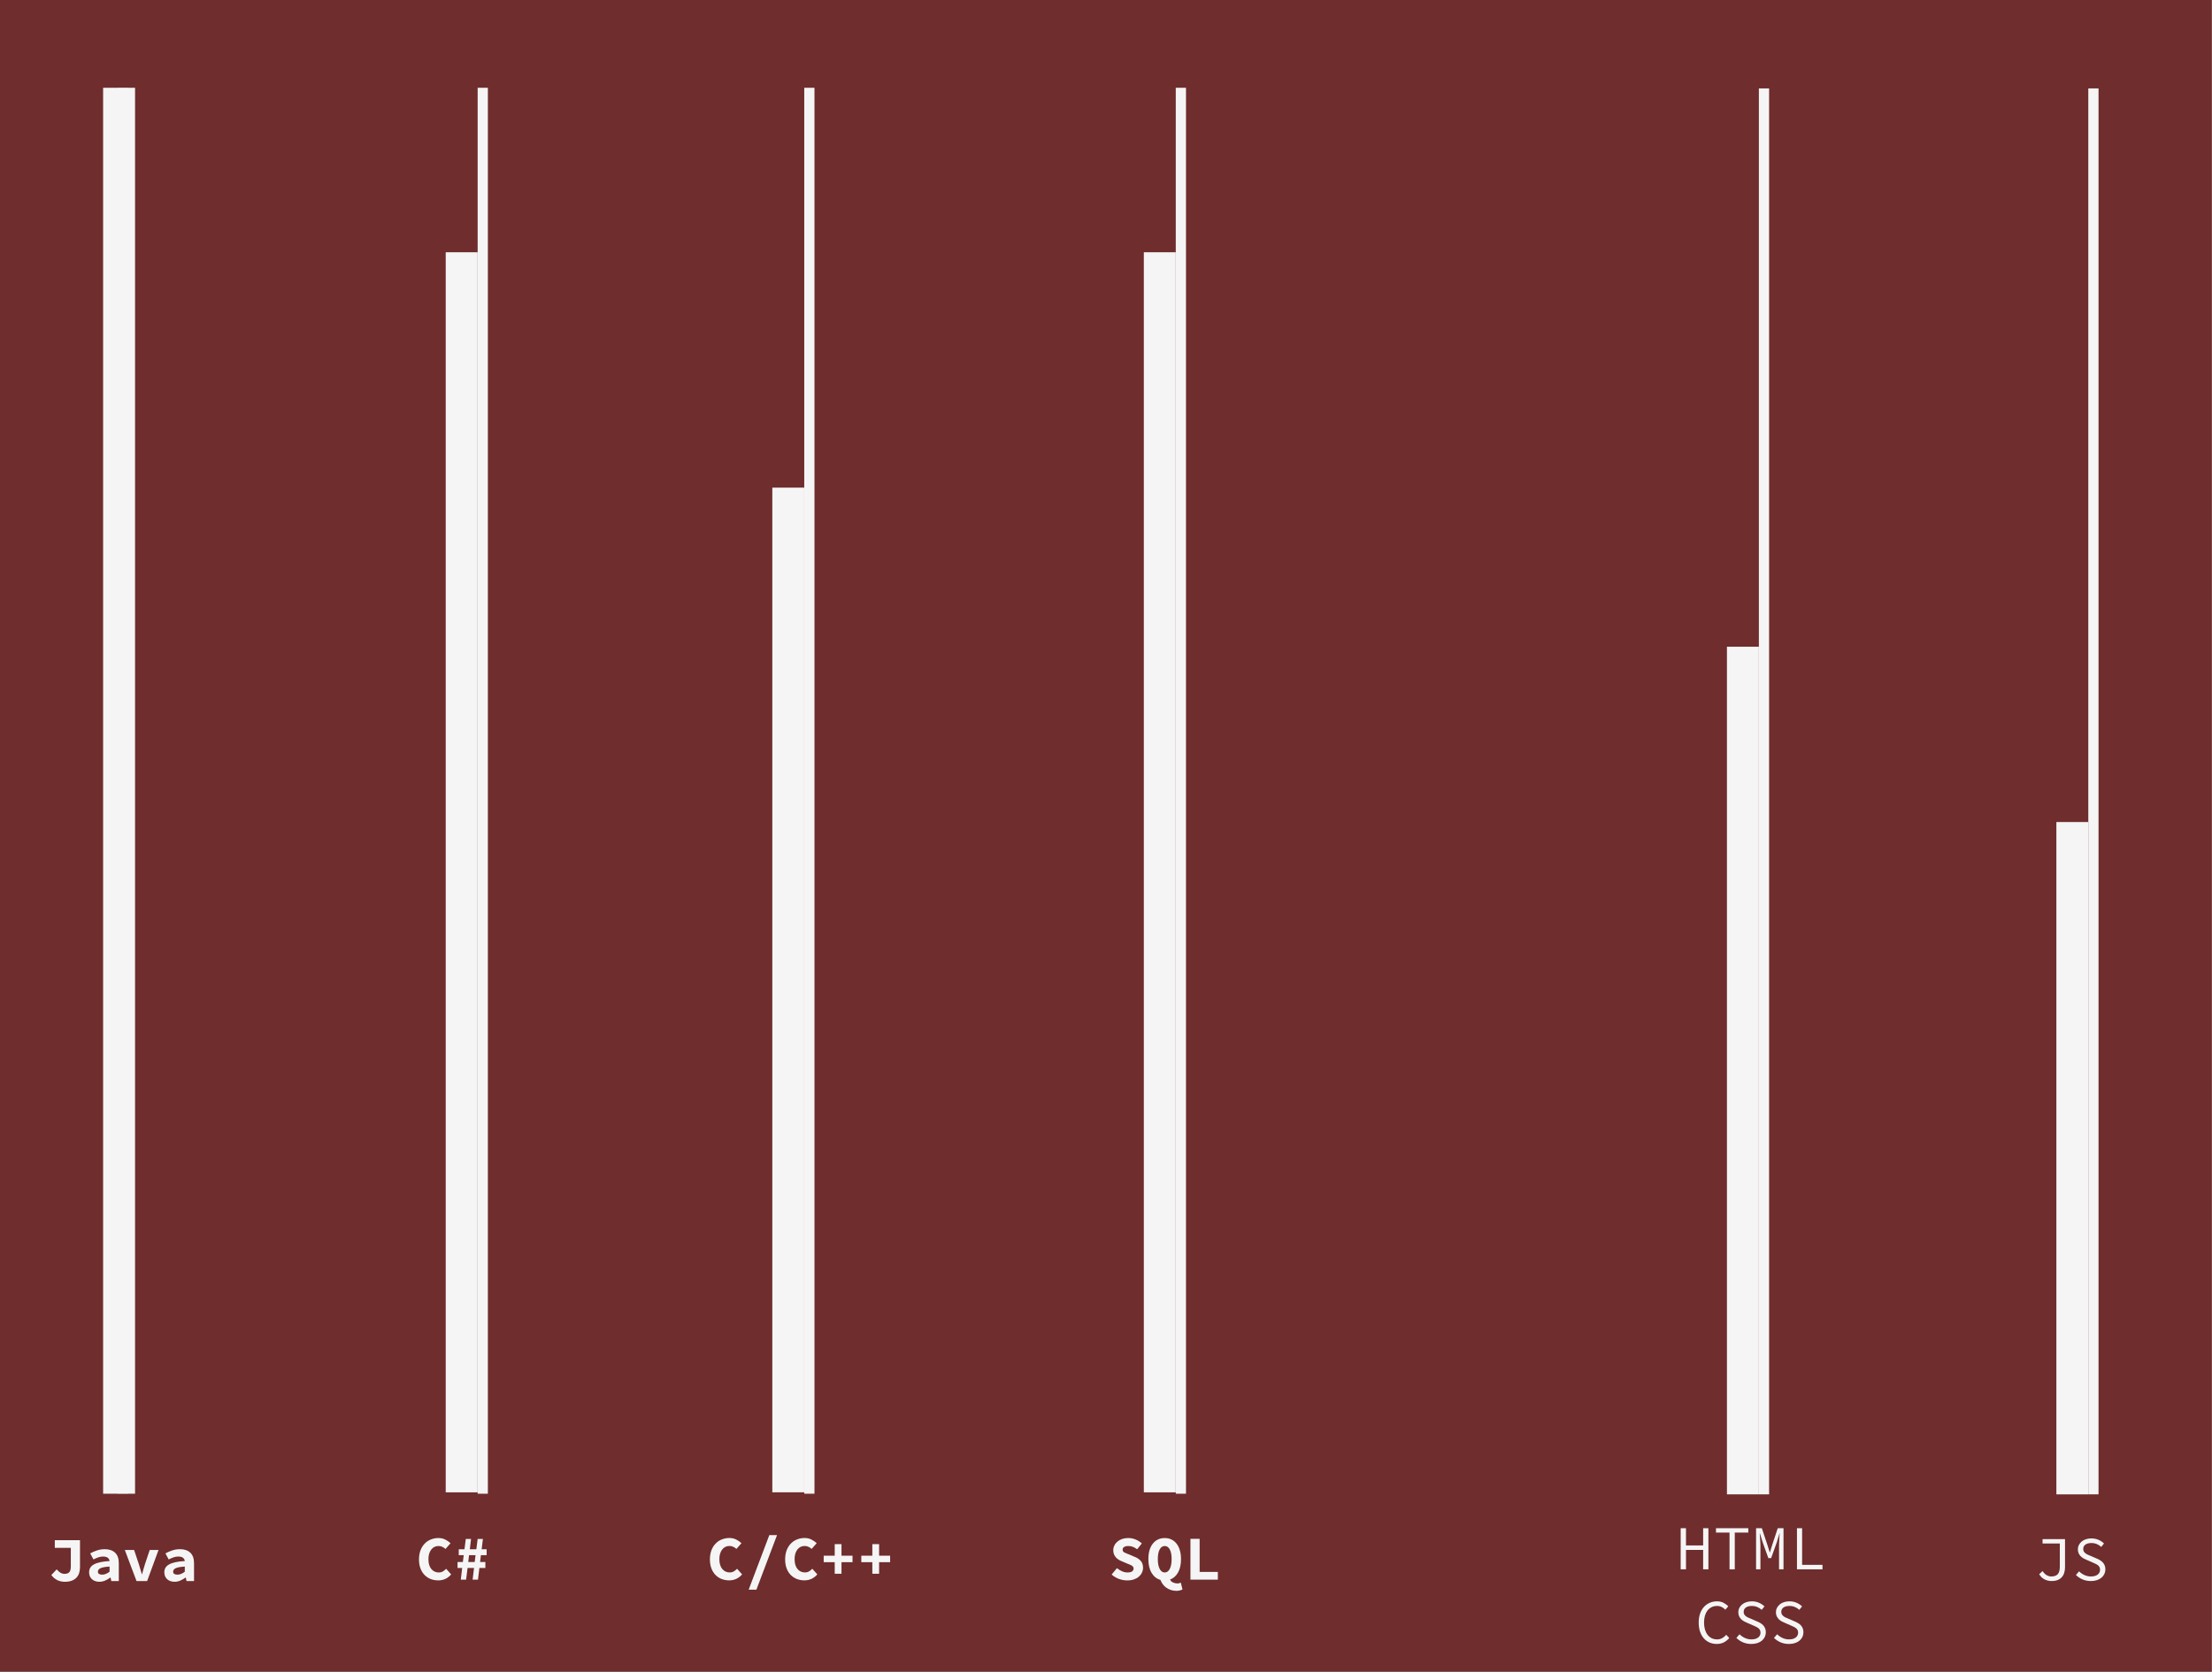 <svg version="1.1" viewBox="0.0 0.0 658.333 497.654" fill="none" stroke="none" stroke-linecap="square" stroke-miterlimit="10" xmlns:xlink="http://www.w3.org/1999/xlink" xmlns="http://www.w3.org/2000/svg"><rect x="0.0" y="0.0" width="658.333" height="497.654" fill="#808080" stroke="none"/><clipPath id="p.0"><path d="m0 0l658.333 0l0 497.654l-658.333 0l0 -497.654z" clip-rule="nonzero"/></clipPath><g clip-path="url(#p.0)"><path fill="#000000" fill-opacity="0.0" d="m0 0l658.333 0l0 497.654l-658.333 0z" fill-rule="evenodd"/><path fill="#660000" fill-opacity="0.646" d="m0 0l658.236 0l0 497.606l-658.236 0z" fill-rule="evenodd"/><path fill="#f5f5f5" d="m523.473 26.317l3.043 0l0 418.503l-3.043 0z" fill-rule="evenodd"/><path fill="#f5f5f5" d="m513.97 192.511l9.504 0l0 252.309l-9.504 0z" fill-rule="evenodd"/><path fill="#000000" fill-opacity="0.0" d="m486.028 444.82l70.184 0l0 52.786l-70.184 0z" fill-rule="evenodd"/><path fill="#f5f5f5" d="m500.201 454.899l1.578 0l0 5.125l5.109 0l0 -5.125l1.562 0l0 12.234l-1.562 0l0 -5.766l-5.109 0l0 5.766l-1.578 0l0 -12.234zm14.538 1.297l-4.031 0l0 -1.297l9.625 0l0 1.297l-4.031 0l0 10.938l-1.562 0l0 -10.938zm7.897 -1.297l1.719 0l1.734 5.203l0.609 1.969l0.078 0l0.594 -1.969l1.719 -5.203l1.719 0l0 12.234l-1.328 0l0 -6.891q0 -0.359 0.016 -0.859q0.016 -0.516 0.047 -1.031q0.031 -0.516 0.047 -1.0q0.031 -0.5 0.078 -0.875l-0.062 0l-0.797 2.609l-1.688 4.719l-0.828 0l-1.688 -4.719l-0.812 -2.609l-0.062 0q0.016 0.375 0.047 0.875q0.047 0.484 0.078 1.0q0.047 0.516 0.062 1.031q0.016 0.5 0.016 0.859l0 6.891l-1.297 0l0 -12.234zm12.178 0l1.531 0l0 10.906l6.062 0l0 1.328l-7.594 0l0 -12.234z" fill-rule="nonzero"/><path fill="#f5f5f5" d="m505.564 483.008q0 -1.469 0.391 -2.641q0.406 -1.172 1.125 -1.984q0.734 -0.828 1.734 -1.266q1.016 -0.453 2.219 -0.453q1.109 0 1.953 0.453q0.844 0.453 1.375 1.047l-0.875 0.984q-0.484 -0.5 -1.078 -0.797q-0.594 -0.312 -1.375 -0.312q-0.875 0 -1.594 0.344q-0.719 0.344 -1.234 0.984q-0.5 0.641 -0.781 1.562q-0.266 0.906 -0.266 2.047q0 1.156 0.266 2.078q0.281 0.922 0.781 1.578q0.516 0.656 1.234 1.016q0.719 0.344 1.594 0.344q0.828 0 1.484 -0.344q0.656 -0.359 1.25 -1.016l0.891 0.953q-0.719 0.844 -1.641 1.312q-0.906 0.453 -2.078 0.453q-1.156 0 -2.141 -0.422q-0.984 -0.438 -1.703 -1.234q-0.719 -0.812 -1.125 -2.0q-0.406 -1.188 -0.406 -2.688zm12.147 3.453q0.688 0.688 1.594 1.109q0.922 0.422 1.922 0.422q1.312 0 2.016 -0.547q0.719 -0.547 0.719 -1.453q0 -0.453 -0.172 -0.781q-0.172 -0.328 -0.469 -0.562q-0.297 -0.234 -0.703 -0.422q-0.391 -0.188 -0.859 -0.391l-1.75 -0.766q-0.469 -0.188 -0.938 -0.438q-0.469 -0.266 -0.859 -0.641q-0.375 -0.375 -0.625 -0.891q-0.234 -0.516 -0.234 -1.188q0 -0.688 0.297 -1.281q0.297 -0.594 0.828 -1.031q0.531 -0.453 1.266 -0.688q0.75 -0.25 1.625 -0.25q1.156 0 2.125 0.422q0.969 0.422 1.641 1.094l-0.828 1.016q-0.594 -0.547 -1.312 -0.844q-0.719 -0.312 -1.625 -0.312q-1.125 0 -1.781 0.469q-0.641 0.469 -0.641 1.312q0 0.453 0.188 0.766q0.203 0.297 0.5 0.531q0.312 0.234 0.703 0.406q0.391 0.172 0.781 0.328l1.719 0.75q0.562 0.219 1.047 0.516q0.5 0.281 0.859 0.672q0.375 0.375 0.578 0.891q0.219 0.516 0.219 1.188q0 0.734 -0.297 1.375q-0.297 0.625 -0.859 1.109q-0.562 0.469 -1.359 0.734q-0.797 0.266 -1.812 0.266q-1.344 0 -2.469 -0.484q-1.125 -0.484 -1.969 -1.312l0.938 -1.094zm11.194 0q0.688 0.688 1.594 1.109q0.922 0.422 1.922 0.422q1.312 0 2.016 -0.547q0.719 -0.547 0.719 -1.453q0 -0.453 -0.172 -0.781q-0.172 -0.328 -0.469 -0.562q-0.297 -0.234 -0.703 -0.422q-0.391 -0.188 -0.859 -0.391l-1.75 -0.766q-0.469 -0.188 -0.938 -0.438q-0.469 -0.266 -0.859 -0.641q-0.375 -0.375 -0.625 -0.891q-0.234 -0.516 -0.234 -1.188q0 -0.688 0.297 -1.281q0.297 -0.594 0.828 -1.031q0.531 -0.453 1.266 -0.688q0.75 -0.25 1.625 -0.25q1.156 0 2.125 0.422q0.969 0.422 1.641 1.094l-0.828 1.016q-0.594 -0.547 -1.312 -0.844q-0.719 -0.312 -1.625 -0.312q-1.125 0 -1.781 0.469q-0.641 0.469 -0.641 1.312q0 0.453 0.188 0.766q0.203 0.297 0.5 0.531q0.312 0.234 0.703 0.406q0.391 0.172 0.781 0.328l1.719 0.75q0.562 0.219 1.047 0.516q0.5 0.281 0.859 0.672q0.375 0.375 0.578 0.891q0.219 0.516 0.219 1.188q0 0.734 -0.297 1.375q-0.297 0.625 -0.859 1.109q-0.562 0.469 -1.359 0.734q-0.797 0.266 -1.812 0.266q-1.344 0 -2.469 -0.484q-1.125 -0.484 -1.969 -1.312l0.938 -1.094z" fill-rule="nonzero"/><path fill="#999999" d="m35.049 26.129l3.043 0l0 418.503l-3.043 0z" fill-rule="evenodd"/><path fill="#000000" fill-opacity="0.0" d="m3.014 444.633l67.114 0l0 38.147l-67.114 0z" fill-rule="evenodd"/><path fill="#f5f5f5" d="m16.871 467.142q1.078 1.344 2.312 1.344q0.953 0 1.422 -0.469q0.469 -0.484 0.469 -1.75l0 -5.516l-4.766 0l0 -2.281l7.5 0l0 8.016q0 0.891 -0.234 1.688q-0.234 0.797 -0.781 1.391q-0.531 0.594 -1.406 0.938q-0.859 0.344 -2.109 0.344q-0.5 0 -1.047 -0.109q-0.547 -0.094 -1.062 -0.328q-0.516 -0.25 -1.0 -0.625q-0.484 -0.391 -0.891 -0.953l1.594 -1.688zm9.647 0.906q0 -0.781 0.328 -1.359q0.344 -0.594 1.078 -1.0q0.734 -0.422 1.891 -0.672q1.156 -0.25 2.797 -0.344q-0.078 -0.625 -0.547 -0.984q-0.469 -0.359 -1.422 -0.359q-0.672 0 -1.359 0.234q-0.672 0.234 -1.469 0.625l-0.969 -1.797q0.953 -0.531 2.047 -0.891q1.094 -0.359 2.281 -0.359q1.953 0 3.062 1.031q1.125 1.031 1.125 3.156l0 5.297l-2.234 0l-0.219 -1.047l-0.062 0q-0.719 0.547 -1.562 0.906q-0.828 0.359 -1.734 0.359q-0.703 0 -1.266 -0.219q-0.562 -0.203 -0.953 -0.578q-0.391 -0.391 -0.609 -0.891q-0.203 -0.516 -0.203 -1.109zm2.625 -0.203q0 0.453 0.344 0.672q0.344 0.203 0.953 0.203q0.609 0 1.141 -0.25q0.547 -0.25 1.031 -0.625l0 -1.531q-1.016 0.062 -1.688 0.188q-0.672 0.125 -1.078 0.328q-0.391 0.203 -0.547 0.469q-0.156 0.25 -0.156 0.547zm8.006 -6.469l2.766 0l1.453 4.359q0.219 0.719 0.422 1.422q0.203 0.703 0.422 1.438l0.062 0q0.203 -0.734 0.406 -1.438q0.203 -0.703 0.422 -1.422l1.453 -4.359l2.625 0l-3.391 9.25l-3.156 0l-3.484 -9.25zm11.756 6.672q0 -0.781 0.328 -1.359q0.344 -0.594 1.078 -1.0q0.734 -0.422 1.891 -0.672q1.156 -0.25 2.797 -0.344q-0.078 -0.625 -0.547 -0.984q-0.469 -0.359 -1.422 -0.359q-0.672 0 -1.359 0.234q-0.672 0.234 -1.469 0.625l-0.969 -1.797q0.953 -0.531 2.047 -0.891q1.094 -0.359 2.281 -0.359q1.953 0 3.062 1.031q1.125 1.031 1.125 3.156l0 5.297l-2.234 0l-0.219 -1.047l-0.062 0q-0.719 0.547 -1.562 0.906q-0.828 0.359 -1.734 0.359q-0.703 0 -1.266 -0.219q-0.562 -0.203 -0.953 -0.578q-0.391 -0.391 -0.609 -0.891q-0.203 -0.516 -0.203 -1.109zm2.625 -0.203q0 0.453 0.344 0.672q0.344 0.203 0.953 0.203q0.609 0 1.141 -0.25q0.547 -0.25 1.031 -0.625l0 -1.531q-1.016 0.062 -1.688 0.188q-0.672 0.125 -1.078 0.328q-0.391 0.203 -0.547 0.469q-0.156 0.25 -0.156 0.547z" fill-rule="nonzero"/><path fill="#f5f5f5" d="m30.691 26.129l9.504 0l0 418.503l-9.504 0z" fill-rule="evenodd"/><path fill="#f5f5f5" d="m142.156 26.127l3.043 0l0 418.503l-3.043 0z" fill-rule="evenodd"/><path fill="#000000" fill-opacity="0.0" d="m104.855 444.219l60.013 0l0 38.147l-60.013 0z" fill-rule="evenodd"/><path fill="#f5f5f5" d="m124.699 464.213q0 -1.516 0.438 -2.703q0.453 -1.188 1.234 -2.0q0.781 -0.828 1.844 -1.25q1.062 -0.438 2.281 -0.438q1.172 0 2.078 0.484q0.906 0.469 1.516 1.062l-1.5 1.703q-0.438 -0.391 -0.938 -0.625q-0.5 -0.25 -1.156 -0.25q-0.656 0 -1.203 0.266q-0.531 0.266 -0.938 0.781q-0.391 0.5 -0.625 1.234q-0.219 0.719 -0.219 1.641q0 1.875 0.859 2.922q0.859 1.031 2.234 1.031q0.656 0 1.188 -0.297q0.531 -0.312 0.984 -0.797l1.5 1.672q-1.531 1.781 -3.844 1.781q-1.172 0 -2.219 -0.391q-1.047 -0.406 -1.828 -1.188q-0.781 -0.781 -1.234 -1.953q-0.453 -1.172 -0.453 -2.688zm12.85 2.516l-1.375 0l0 -1.766l1.578 0l0.266 -2.047l-1.484 0l0 -1.75l1.703 0l0.391 -3.078l1.562 0l-0.359 3.078l1.938 0l0.391 -3.078l1.562 0l-0.375 3.078l1.484 0l0 1.75l-1.703 0l-0.25 2.047l1.578 0l0 1.766l-1.781 0l-0.422 3.484l-1.594 0l0.422 -3.484l-1.922 0l-0.438 3.484l-1.578 0l0.406 -3.484zm3.734 -1.766l0.25 -2.047l-1.938 0l-0.234 2.047l1.922 0z" fill-rule="nonzero"/><path fill="#f5f5f5" d="m132.653 75.087l9.504 0l0 369.132l-9.504 0z" fill-rule="evenodd"/><path fill="#000000" fill-opacity="0.0" d="m196.392 444.21l83.692 0l0 38.147l-83.692 0z" fill-rule="evenodd"/><path fill="#f5f5f5" d="m211.285 464.203q0 -1.516 0.438 -2.703q0.453 -1.188 1.234 -2.0q0.781 -0.828 1.844 -1.25q1.062 -0.438 2.281 -0.438q1.172 0 2.078 0.484q0.906 0.469 1.516 1.062l-1.5 1.703q-0.438 -0.391 -0.938 -0.625q-0.5 -0.25 -1.156 -0.25q-0.656 0 -1.203 0.266q-0.531 0.266 -0.938 0.781q-0.391 0.5 -0.625 1.234q-0.219 0.719 -0.219 1.641q0 1.875 0.859 2.922q0.859 1.031 2.234 1.031q0.656 0 1.188 -0.297q0.531 -0.312 0.984 -0.797l1.5 1.672q-1.531 1.781 -3.844 1.781q-1.172 0 -2.219 -0.391q-1.047 -0.406 -1.828 -1.188q-0.781 -0.781 -1.234 -1.953q-0.453 -1.172 -0.453 -2.688zm13.834 8.984l-2.297 0l6.141 -16.234l2.297 0l-6.141 16.234zm8.553 -8.984q0 -1.516 0.438 -2.703q0.453 -1.188 1.234 -2.0q0.781 -0.828 1.844 -1.25q1.062 -0.438 2.281 -0.438q1.172 0 2.078 0.484q0.906 0.469 1.516 1.062l-1.5 1.703q-0.438 -0.391 -0.938 -0.625q-0.5 -0.25 -1.156 -0.25q-0.656 0 -1.203 0.266q-0.531 0.266 -0.938 0.781q-0.391 0.5 -0.625 1.234q-0.219 0.719 -0.219 1.641q0 1.875 0.859 2.922q0.859 1.031 2.234 1.031q0.656 0 1.188 -0.297q0.531 -0.312 0.984 -0.797l1.5 1.672q-1.531 1.781 -3.844 1.781q-1.172 0 -2.219 -0.391q-1.047 -0.406 -1.828 -1.188q-0.781 -0.781 -1.234 -1.953q-0.453 -1.172 -0.453 -2.688zm14.756 0.812l-3.281 0l0 -1.938l3.281 0l0 -3.438l2.016 0l0 3.438l3.281 0l0 1.938l-3.281 0l0 3.438l-2.016 0l0 -3.438zm11.194 0l-3.281 0l0 -1.938l3.281 0l0 -3.438l2.016 0l0 3.438l3.281 0l0 1.938l-3.281 0l0 3.438l-2.016 0l0 -3.438z" fill-rule="nonzero"/><path fill="#f5f5f5" d="m239.36 26.127l3.043 0l0 418.503l-3.043 0z" fill-rule="evenodd"/><path fill="#f5f5f5" d="m229.856 145.151l9.504 0l0 299.059l-9.504 0z" fill-rule="evenodd"/><path fill="#000000" fill-opacity="0.0" d="m311.609 444.219l70.184 0l0 38.147l-70.184 0z" fill-rule="evenodd"/><path fill="#f5f5f5" d="m332.426 466.791q0.688 0.562 1.5 0.922q0.812 0.359 1.625 0.359q0.938 0 1.375 -0.312q0.453 -0.328 0.453 -0.875q0 -0.266 -0.141 -0.469q-0.125 -0.219 -0.375 -0.375q-0.234 -0.156 -0.578 -0.297q-0.344 -0.141 -0.797 -0.312l-1.562 -0.672q-0.516 -0.188 -0.984 -0.484q-0.469 -0.297 -0.828 -0.688q-0.359 -0.406 -0.578 -0.938q-0.203 -0.531 -0.203 -1.203q0 -0.75 0.328 -1.406q0.328 -0.672 0.906 -1.156q0.594 -0.5 1.406 -0.781q0.828 -0.281 1.812 -0.281q1.125 0 2.156 0.422q1.047 0.406 1.891 1.188l-1.391 1.734q-0.641 -0.469 -1.266 -0.719q-0.609 -0.25 -1.391 -0.25q-0.797 0 -1.234 0.297q-0.438 0.281 -0.438 0.797q0 0.562 0.547 0.844q0.562 0.281 1.438 0.594l1.484 0.641q1.203 0.438 1.906 1.234q0.703 0.781 0.703 2.062q0 0.766 -0.328 1.453q-0.312 0.672 -0.906 1.188q-0.594 0.516 -1.469 0.828q-0.875 0.297 -2.016 0.297q-1.234 0 -2.438 -0.438q-1.203 -0.438 -2.188 -1.312l1.578 -1.891zm14.225 -6.594q-0.969 0 -1.516 1.031q-0.547 1.016 -0.547 2.844q0 1.844 0.547 2.922q0.547 1.078 1.516 1.078q0.953 0 1.5 -1.078q0.547 -1.078 0.547 -2.922q0 -1.828 -0.547 -2.844q-0.547 -1.031 -1.5 -1.031zm5.281 12.938q-0.328 0.172 -0.781 0.281q-0.438 0.125 -1.016 0.125q-0.891 0 -1.641 -0.25q-0.75 -0.25 -1.359 -0.672q-0.609 -0.422 -1.062 -1.031q-0.438 -0.609 -0.719 -1.312q-1.641 -0.469 -2.609 -2.062q-0.969 -1.594 -0.969 -4.141q0 -1.484 0.344 -2.656q0.359 -1.172 1.0 -1.953q0.641 -0.797 1.531 -1.219q0.891 -0.422 2.0 -0.422q1.078 0 1.969 0.422q0.891 0.422 1.531 1.234q0.641 0.797 0.984 1.969q0.359 1.156 0.359 2.625q0 2.406 -0.875 3.984q-0.875 1.578 -2.391 2.125q0.312 0.641 0.938 0.891q0.625 0.266 1.281 0.266q0.281 0 0.531 -0.078q0.25 -0.078 0.453 -0.172l0.5 2.047zm2.366 -15.078l2.734 0l0 9.844l5.422 0l0 2.312l-8.156 0l0 -12.156z" fill-rule="nonzero"/><path fill="#f5f5f5" d="m349.931 26.127l3.043 0l0 418.503l-3.043 0z" fill-rule="evenodd"/><path fill="#f5f5f5" d="m340.427 75.087l9.504 0l0 369.132l-9.504 0z" fill-rule="evenodd"/><path fill="#f5f5f5" d="m621.52 26.313l3.043 0l0 418.503l-3.043 0z" fill-rule="evenodd"/><path fill="#000000" fill-opacity="0.0" d="m581.489 444.41l70.184 0l0 38.147l-70.184 0z" fill-rule="evenodd"/><path fill="#f5f5f5" d="m607.903 467.653q0.547 0.828 1.219 1.219q0.672 0.391 1.375 0.391q1.328 0 1.938 -0.688q0.609 -0.703 0.609 -2.219l0 -6.906l-5.141 0l0 -1.297l6.688 0l0 8.328q0 0.859 -0.219 1.625q-0.203 0.75 -0.688 1.312q-0.469 0.562 -1.25 0.891q-0.766 0.312 -1.891 0.312q-1.047 0 -2.031 -0.484q-0.984 -0.484 -1.609 -1.547l1.0 -0.938zm10.866 0.078q0.688 0.688 1.594 1.109q0.922 0.422 1.922 0.422q1.312 0 2.016 -0.547q0.719 -0.547 0.719 -1.453q0 -0.453 -0.172 -0.781q-0.172 -0.328 -0.469 -0.562q-0.297 -0.234 -0.703 -0.422q-0.391 -0.188 -0.859 -0.391l-1.75 -0.766q-0.469 -0.188 -0.938 -0.438q-0.469 -0.266 -0.859 -0.641q-0.375 -0.375 -0.625 -0.891q-0.234 -0.516 -0.234 -1.188q0 -0.688 0.297 -1.281q0.297 -0.594 0.828 -1.031q0.531 -0.453 1.266 -0.688q0.75 -0.25 1.625 -0.25q1.156 0 2.125 0.422q0.969 0.422 1.641 1.094l-0.828 1.016q-0.594 -0.547 -1.312 -0.844q-0.719 -0.312 -1.625 -0.312q-1.125 0 -1.781 0.469q-0.641 0.469 -0.641 1.312q0 0.453 0.188 0.766q0.203 0.297 0.5 0.531q0.312 0.234 0.703 0.406q0.391 0.172 0.781 0.328l1.719 0.75q0.562 0.219 1.047 0.516q0.5 0.281 0.859 0.672q0.375 0.375 0.578 0.891q0.219 0.516 0.219 1.188q0 0.734 -0.297 1.375q-0.297 0.625 -0.859 1.109q-0.562 0.469 -1.359 0.734q-0.797 0.266 -1.812 0.266q-1.344 0 -2.469 -0.484q-1.125 -0.484 -1.969 -1.312l0.938 -1.094z" fill-rule="nonzero"/><path fill="#f5f5f5" d="m612.016 244.693l9.504 0l0 200.132l-9.504 0z" fill-rule="evenodd"/></g></svg>